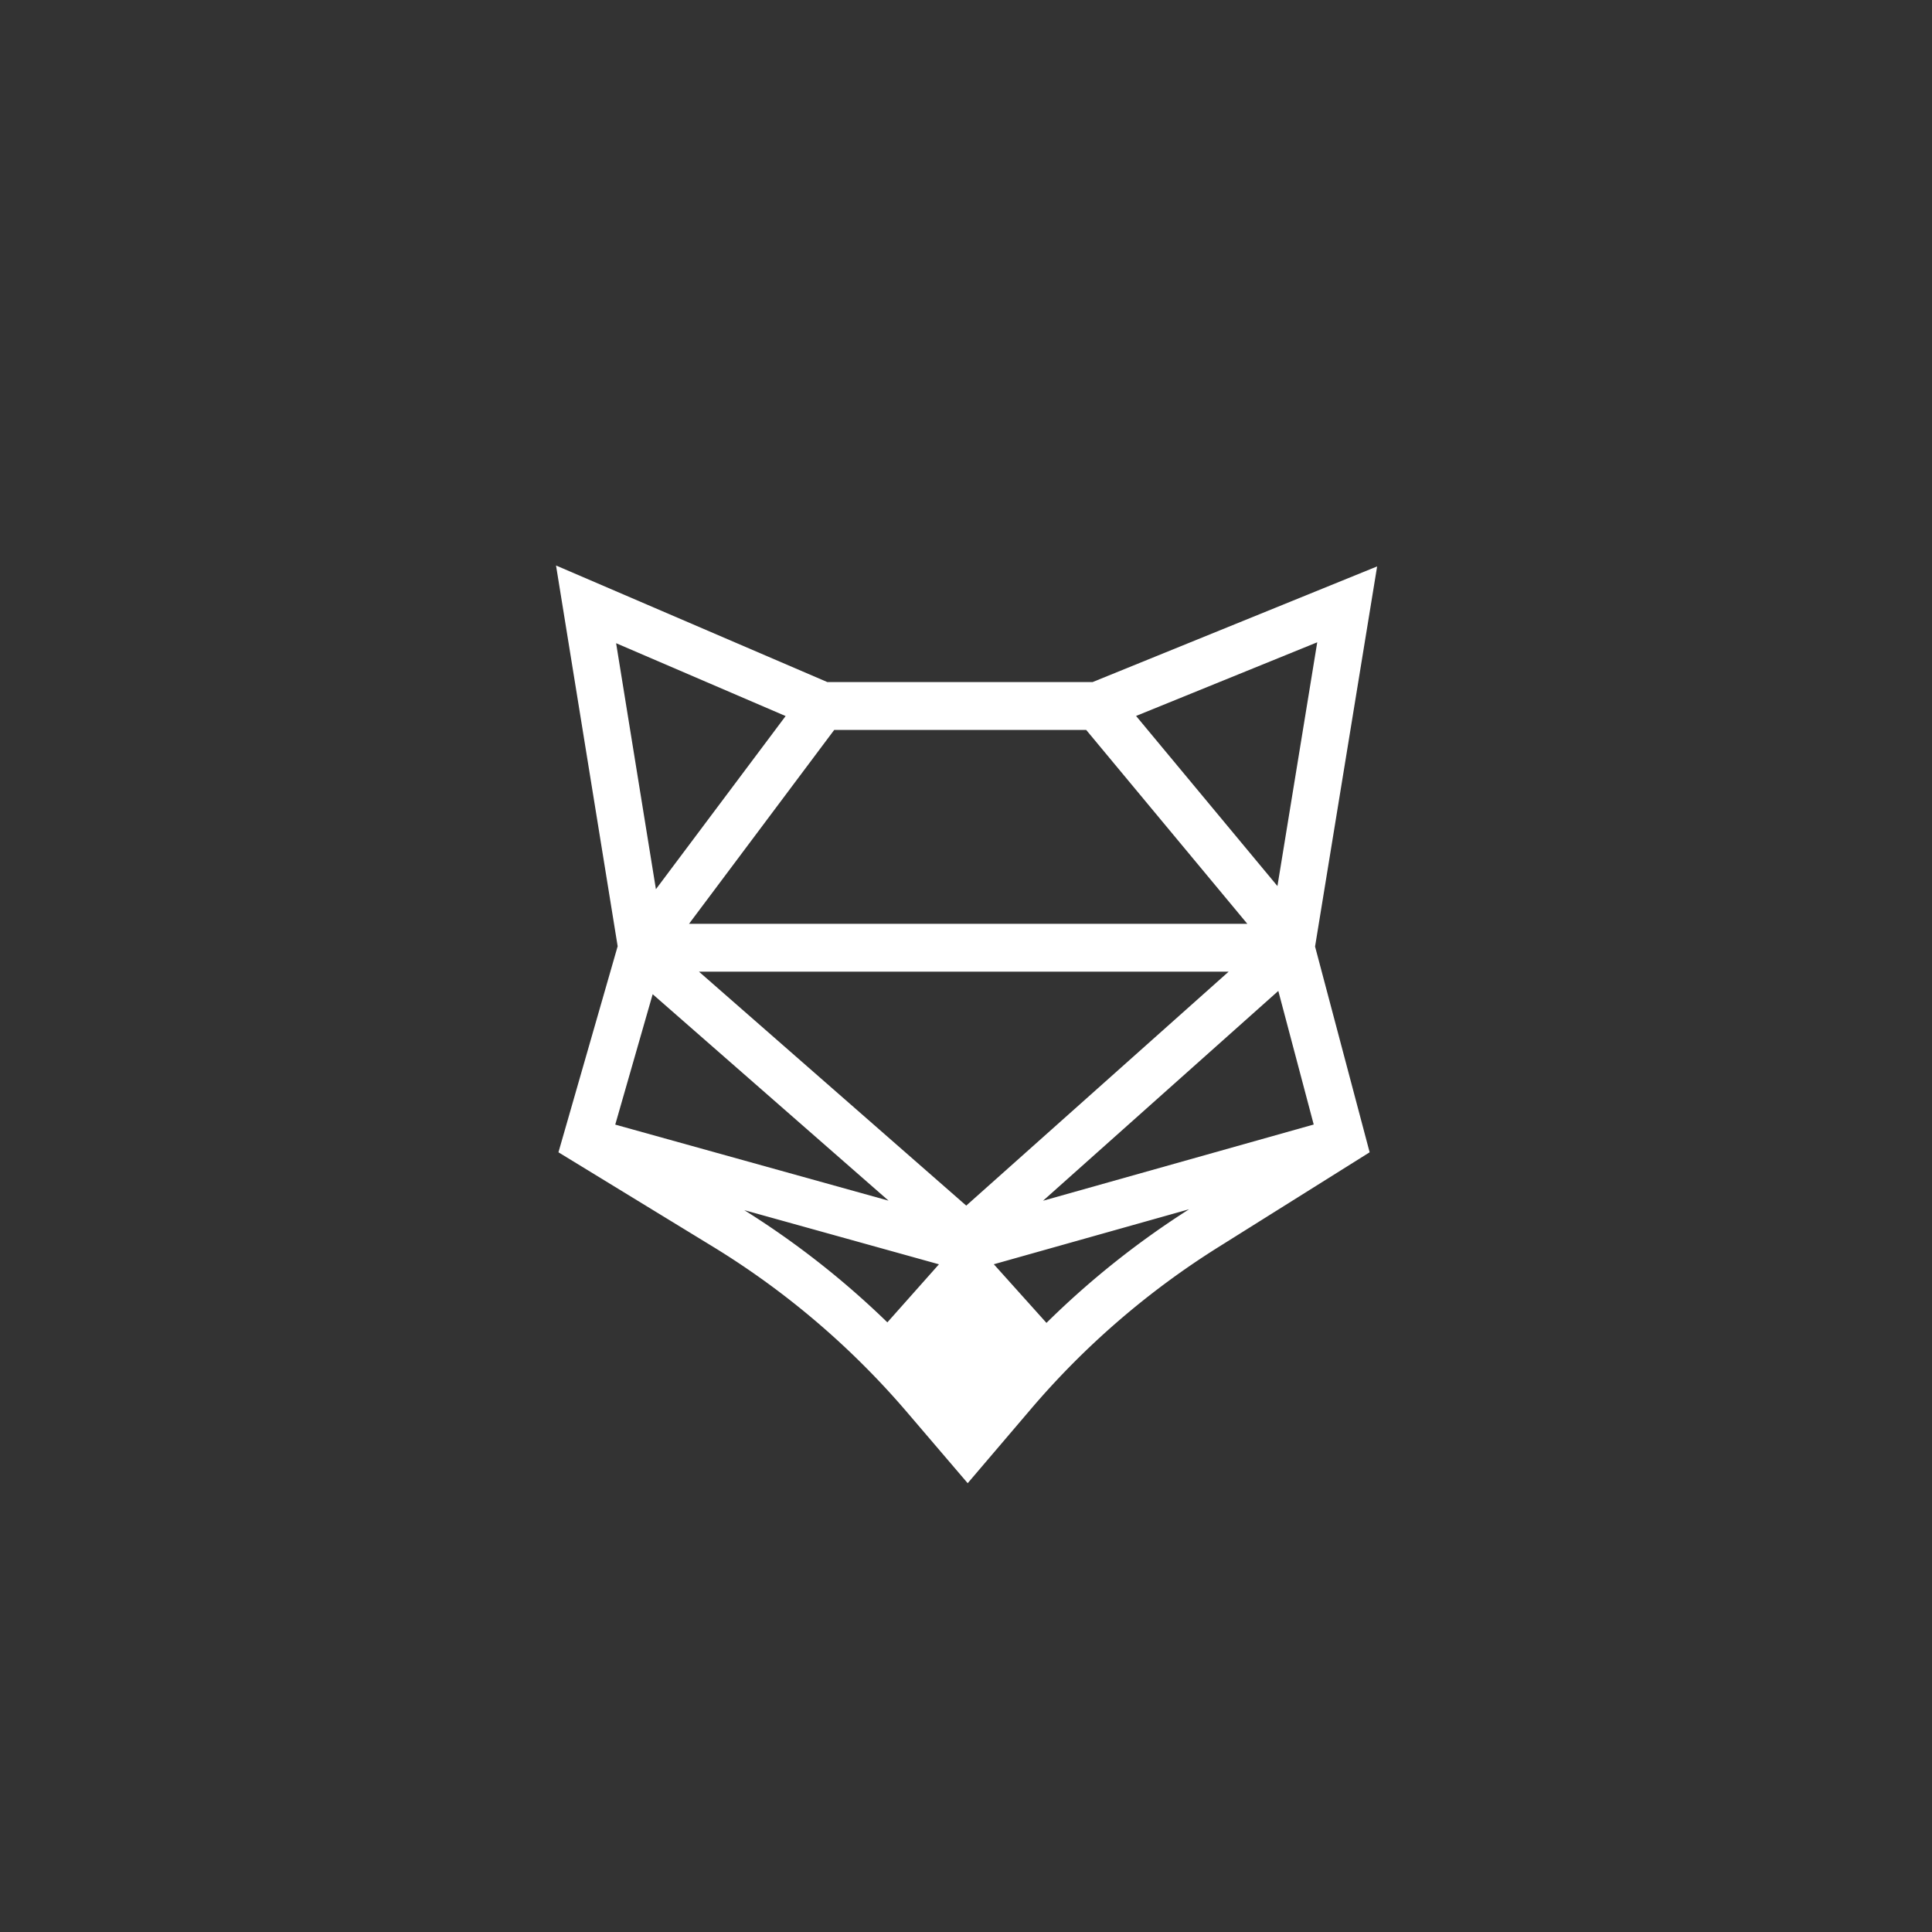 <svg width="40" height="40" xmlns="http://www.w3.org/2000/svg" viewBox="0 0 40 40"><rect x="0" y="0" width="40" height="40" fill="#333333" stroke="none"/><path d="M27.272 13.298l-.824 5.047-2.927-3.522 3.751-1.525zm-.806 7.218l.733 2.766-5.604 1.578 4.871-4.344zm-12.2-1.39l3.005-4.013h5.218l3.335 4.013H14.266zm11.172.991l-5.433 4.844-5.534-4.844h10.967zm-9.173-5.291L13.58 18.41l-.824-5.093 3.509 1.508zm2.13 10.032l-5.657-1.574.775-2.7 4.883 4.274zm1.045 1.318l-1.068 1.202a17.812 17.812 0 00-2.962-2.323l4.03 1.121zm5.18-1.14a17.844 17.844 0 00-2.954 2.353l-1.09-1.214 4.045-1.139zm3.892-13.309l-5.892 2.395h-5.49l-5.618-2.414 1.276 7.883-1.226 4.266 3.198 1.954a16.867 16.867 0 014.03 3.44l1.245 1.457 1.306-1.532a16.875 16.875 0 013.88-3.353l3.136-1.966-1.13-4.26 1.285-7.87z" fill="#FFF" fill-rule="nonzero"/></svg>